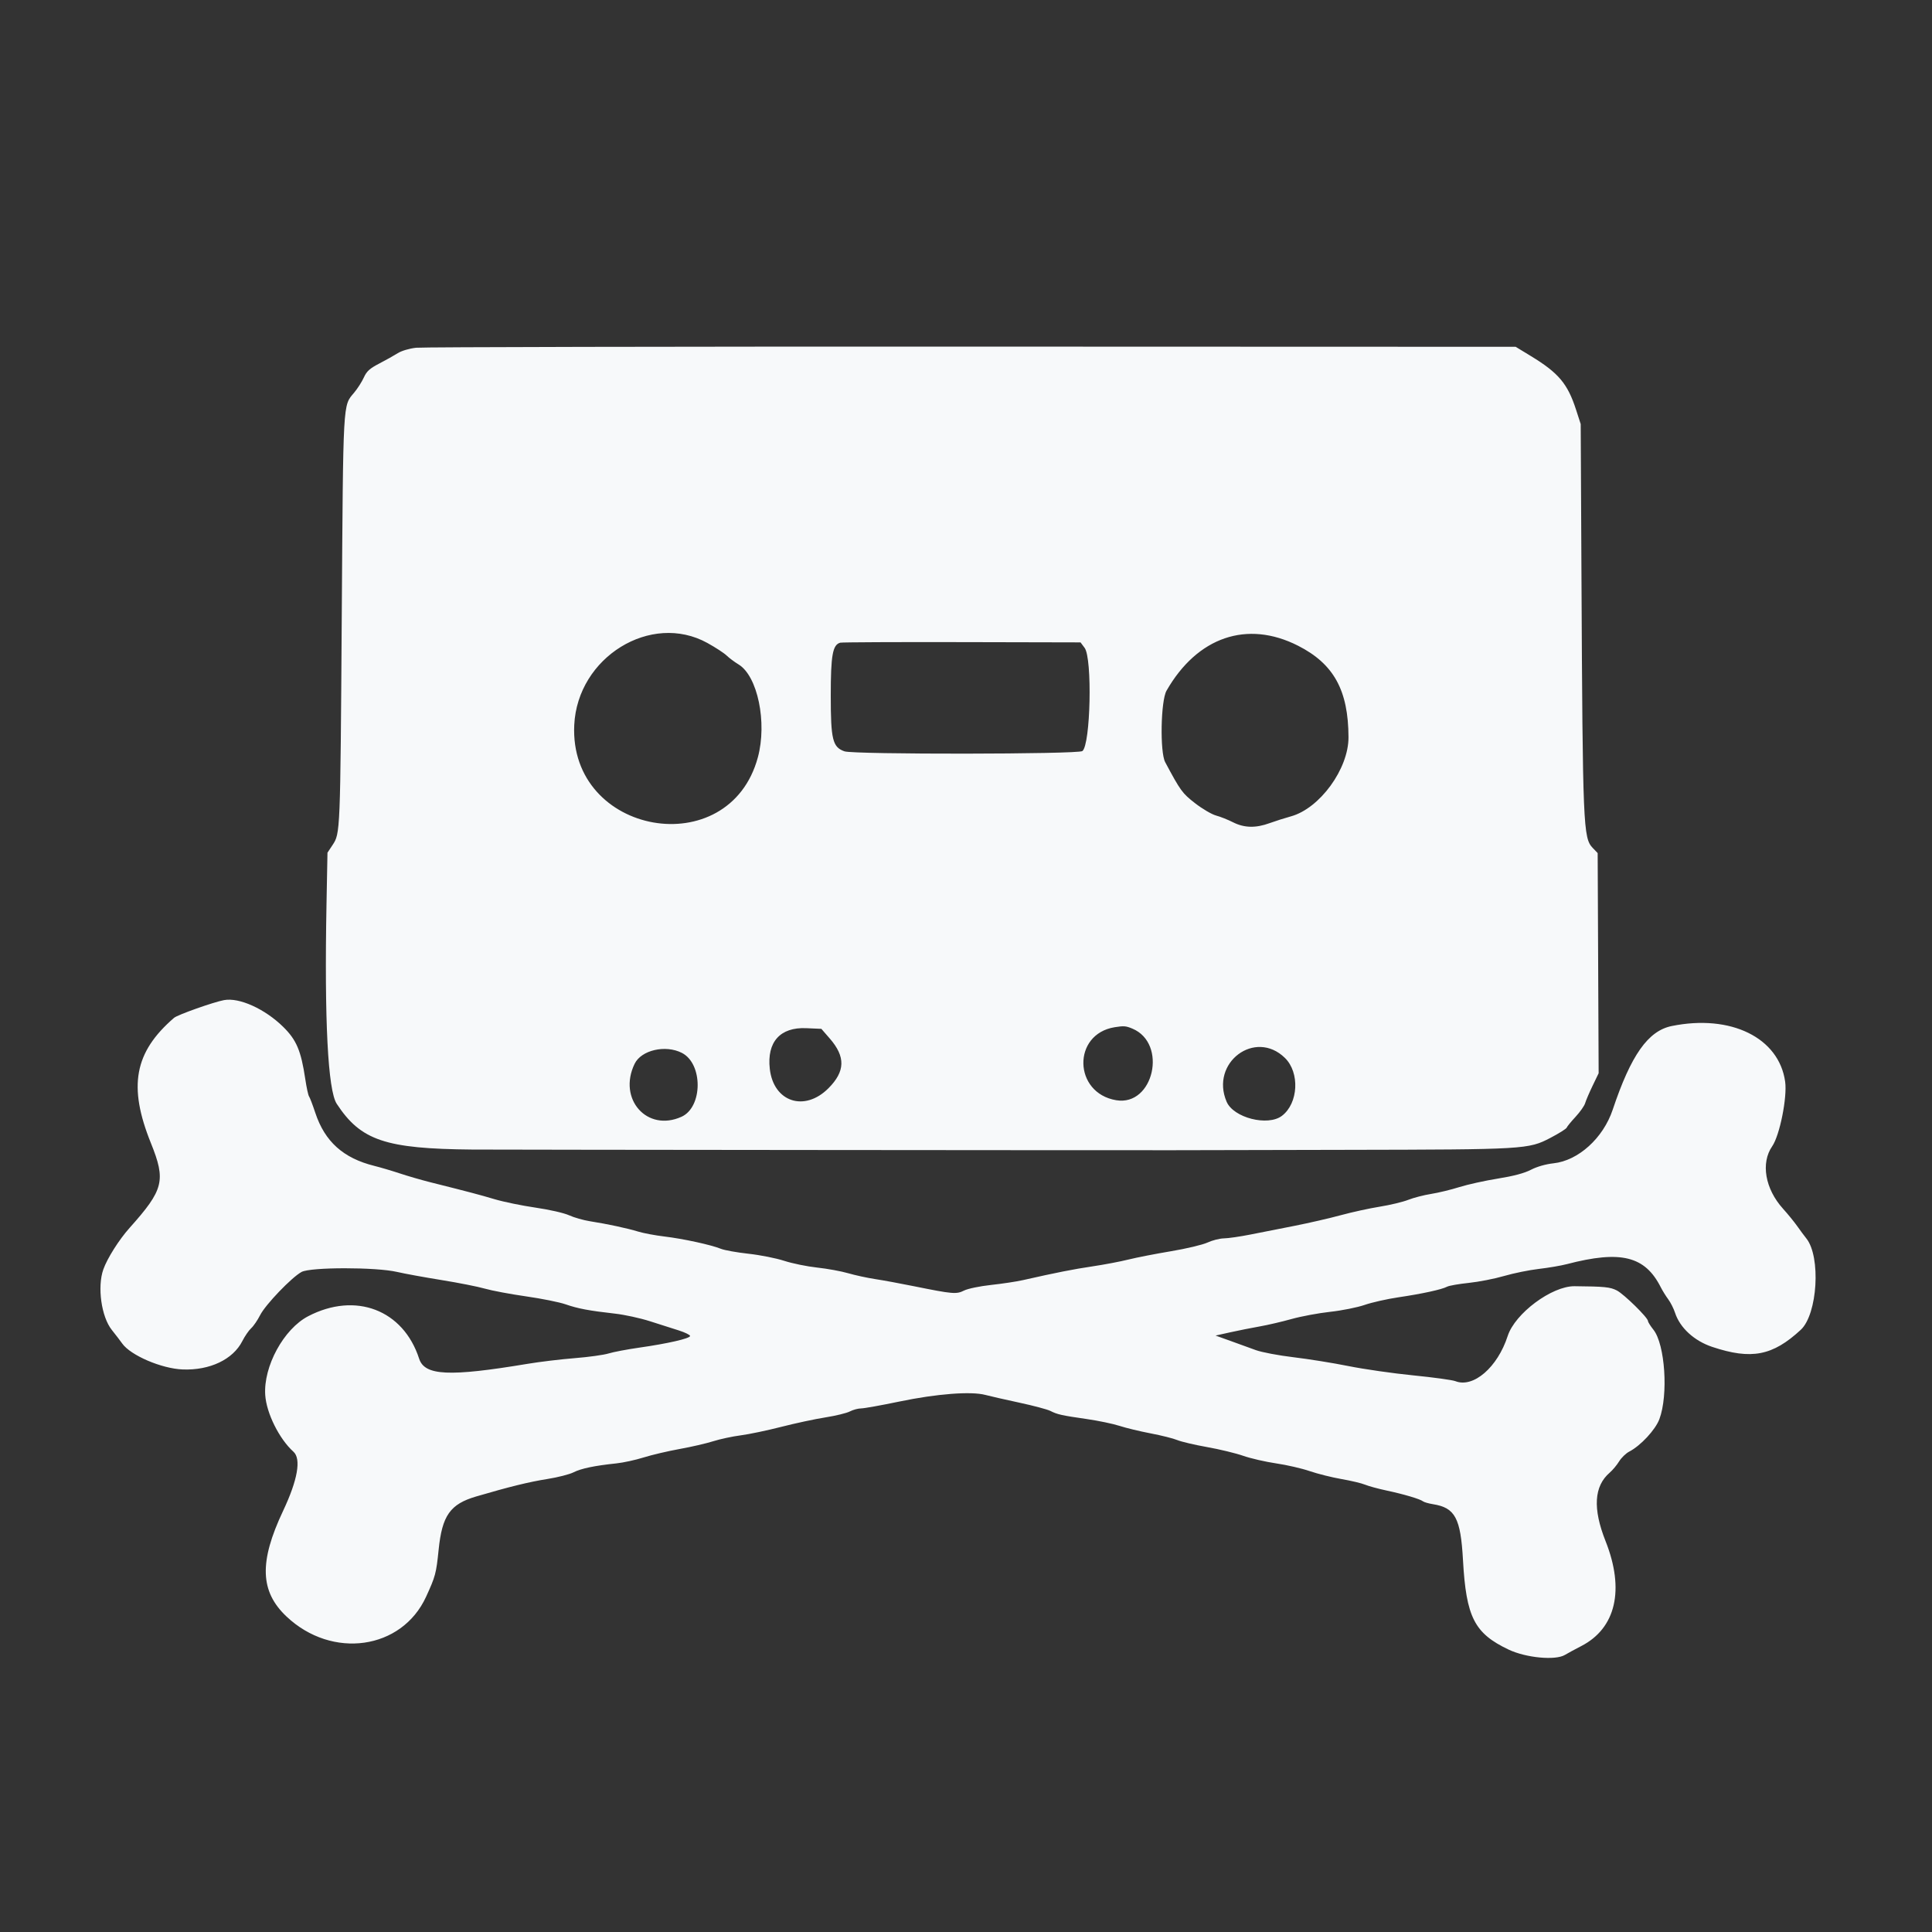 <?xml version="1.0" encoding="UTF-8" standalone="no"?>
<svg
   id="svg"
   version="1.1"
   width="400"
   height="400"
   viewBox="0 0 400 400"
   sodipodi:docname="xd.svg"
   inkscape:version="1.1.2 (0a00cf5339, 2022-02-04, custom)"
   xmlns:inkscape="http://www.inkscape.org/namespaces/inkscape"
   xmlns:sodipodi="http://sodipodi.sourceforge.net/DTD/sodipodi-0.dtd"
   xmlns="http://www.w3.org/2000/svg"
   xmlns:svg="http://www.w3.org/2000/svg">
  <rect x="0" y="0" width="400" height="400" fill="#333333" stroke="none"/>
  <defs
     id="defs8" />
  <sodipodi:namedview
     id="namedview6"
     pagecolor="#ffffff"
     bordercolor="#666666"
     borderopacity="1.0"
     inkscape:pageshadow="2"
     inkscape:pageopacity="0.0"
     inkscape:pagecheckerboard="0"
     showgrid="false"
     inkscape:zoom="2.3075"
     inkscape:cx="200"
     inkscape:cy="200"
     inkscape:window-width="1900"
     inkscape:window-height="1040"
     inkscape:window-x="10"
     inkscape:window-y="30"
     inkscape:window-maximized="1"
     inkscape:current-layer="svgg" />
  <g
     id="svgg">
    <path
       id="path0"
       d="m 86.149,71.997 c -1.407,0.156 -3.026,0.637 -3.8,1.128 -0.742,0.47 -2.461,1.432 -3.821,2.137 -1.976,1.025 -2.616,1.603 -3.195,2.886 -0.397,0.882 -1.304,2.3 -2.015,3.151 -2.351,2.813 -2.254,1.059 -2.561,46.501 -0.302,44.754 -0.301,44.728 -1.907,47.154 l -1.05,1.586 -0.2,10.63 c -0.453,24.102 0.287,38.566 2.117,41.359 4.981,7.602 10.055,9.314 28.083,9.474 4.503,0.04 139.975,0.167 145.4,0.136 1.65,-0.009 17.67,-0.043 35.6,-0.076 37.017,-0.066 37.65,-0.103 42.2,-2.481 1.76,-0.919 3.272,-1.868 3.361,-2.109 0.088,-0.24 0.92,-1.255 1.848,-2.255 0.929,-1 1.819,-2.268 1.978,-2.818 0.159,-0.55 0.853,-2.17 1.542,-3.6 l 1.253,-2.6 -0.101,-22.788 -0.101,-22.789 -1.022,-1.067 c -1.975,-2.062 -2.072,-4.395 -2.331,-56.156 l -0.158,-31.6 -0.972,-3 C 324.56,79.444 322.677,77.206 317,73.749 L 313.8,71.8 201.2,71.763 C 139.27,71.742 87.497,71.848 86.149,71.997 m 60.304,61.122 c 1.666,0.919 3.46,2.09 3.988,2.602 0.527,0.512 1.638,1.341 2.469,1.843 3.945,2.386 5.947,12.013 3.998,19.236 -5.937,22.013 -39.108,16.17 -38.015,-6.697 0.672,-14.051 15.888,-23.427 27.56,-16.984 m 122.298,0.572 c 7.395,3.757 10.409,9.227 10.441,18.945 0.021,6.548 -5.945,14.741 -11.932,16.386 -1.243,0.341 -3.221,0.971 -4.396,1.399 -2.888,1.054 -5.26,0.997 -7.584,-0.18 -1.041,-0.528 -2.621,-1.156 -3.511,-1.396 -0.89,-0.239 -2.84,-1.382 -4.332,-2.54 -2.657,-2.061 -3.021,-2.56 -6.196,-8.505 -1.116,-2.09 -0.919,-12.715 0.275,-14.8 6.376,-11.137 16.697,-14.664 27.235,-9.309 m -44.194,0.438 c 1.625,2.177 1.238,20.058 -0.462,21.371 -0.876,0.676 -47.32,0.729 -49.25,0.056 C 172.38,154.697 172,153.155 172,144.03 c 0,-8.393 0.385,-10.54 1.966,-10.969 0.349,-0.094 11.685,-0.146 25.191,-0.116 l 24.557,0.055 0.843,1.129 M 46.4,207.059 c -2.181,0.402 -9.634,3.043 -10.363,3.672 -8.232,7.108 -9.539,14.17 -4.797,25.928 3.135,7.778 2.664,9.652 -4.421,17.575 -2.185,2.443 -4.617,6.294 -5.428,8.592 -1.276,3.617 -0.404,9.818 1.763,12.528 0.795,0.995 1.76,2.254 2.143,2.798 1.73,2.457 8.145,5.211 12.53,5.379 5.61,0.215 10.415,-2.069 12.341,-5.866 0.52,-1.026 1.344,-2.225 1.832,-2.665 0.488,-0.44 1.324,-1.662 1.858,-2.717 1.104,-2.175 6.513,-7.815 8.574,-8.938 1.865,-1.016 15.406,-1.02 19.768,-0.006 1.54,0.358 5.68,1.115 9.2,1.682 3.52,0.567 7.57,1.369 9,1.782 1.43,0.413 5.255,1.131 8.501,1.596 3.246,0.464 6.936,1.207 8.2,1.649 2.521,0.882 4.861,1.322 10.243,1.928 1.95,0.219 5.19,0.924 7.2,1.566 2.011,0.642 4.711,1.503 6,1.913 1.288,0.41 2.338,0.925 2.332,1.145 -0.015,0.514 -4.62,1.572 -10.476,2.407 -2.53,0.361 -5.41,0.907 -6.4,1.214 -0.99,0.307 -4.14,0.744 -7,0.97 -2.86,0.227 -7.27,0.758 -9.8,1.18 -16.205,2.702 -21.28,2.461 -22.421,-1.064 -3.278,-10.122 -13.165,-13.906 -22.979,-8.794 -5.059,2.635 -9.282,10.39 -8.887,16.32 0.25,3.757 2.909,9.099 5.838,11.729 1.646,1.478 0.884,5.842 -2.136,12.238 -4.993,10.574 -4.796,16.693 0.707,21.886 9.445,8.915 23.855,6.877 28.89,-4.086 1.941,-4.227 2.103,-4.835 2.602,-9.737 0.722,-7.1 2.382,-9.454 7.785,-11.037 6.893,-2.02 10.961,-3.018 14.726,-3.614 2.159,-0.342 4.599,-0.965 5.422,-1.385 1.55,-0.791 4.373,-1.379 8.853,-1.846 1.43,-0.149 3.979,-0.703 5.665,-1.232 1.685,-0.529 5.039,-1.317 7.452,-1.752 2.414,-0.434 5.535,-1.155 6.936,-1.601 1.401,-0.445 3.965,-0.996 5.699,-1.222 1.734,-0.227 5.514,-1.018 8.4,-1.759 2.886,-0.74 6.988,-1.619 9.115,-1.953 2.127,-0.334 4.413,-0.89 5.08,-1.235 0.667,-0.345 1.717,-0.628 2.333,-0.63 0.616,-0.002 4.18,-0.64 7.92,-1.42 7.718,-1.607 14.849,-2.158 17.8,-1.375 0.99,0.263 4.168,0.986 7.061,1.608 2.894,0.621 5.774,1.388 6.4,1.704 1.477,0.744 2.261,0.919 7.539,1.683 2.42,0.35 5.482,0.989 6.804,1.42 1.322,0.431 4.22,1.13 6.44,1.553 2.22,0.423 4.698,1.046 5.507,1.384 0.808,0.337 3.58,0.989 6.159,1.447 2.58,0.458 5.95,1.273 7.49,1.812 1.54,0.538 4.6,1.242 6.8,1.565 2.2,0.322 5.336,1.044 6.969,1.604 1.633,0.559 4.591,1.299 6.572,1.643 1.982,0.343 4.185,0.868 4.896,1.165 0.711,0.297 2.703,0.84 4.428,1.207 3.594,0.766 6.943,1.758 7.555,2.238 0.231,0.182 1.162,0.449 2.07,0.594 4.579,0.732 5.721,2.862 6.206,11.571 0.658,11.832 2.357,15.165 9.448,18.532 3.595,1.708 9.693,2.283 11.656,1.101 0.55,-0.331 2.08,-1.16 3.4,-1.841 7.164,-3.699 9.004,-11.665 5.015,-21.717 -2.676,-6.743 -2.393,-11.382 0.863,-14.182 0.593,-0.51 1.465,-1.554 1.938,-2.32 0.474,-0.766 1.418,-1.681 2.099,-2.033 2.356,-1.218 5.418,-4.514 6.243,-6.72 1.875,-5.01 1.18,-15.478 -1.228,-18.508 -0.622,-0.782 -1.13,-1.593 -1.13,-1.802 0,-0.695 -4.978,-5.581 -6.457,-6.337 -1.377,-0.705 -2.544,-0.822 -8.743,-0.876 -4.714,-0.042 -12.335,5.629 -13.847,10.303 -2.1,6.493 -7.11,10.822 -10.827,9.356 -0.619,-0.244 -4.546,-0.784 -8.726,-1.199 -4.18,-0.415 -10.21,-1.28 -13.4,-1.923 -3.19,-0.642 -8.32,-1.467 -11.4,-1.833 -3.08,-0.365 -6.59,-1.03 -7.8,-1.476 -1.21,-0.446 -3.58,-1.305 -5.266,-1.91 l -3.066,-1.1 3.066,-0.68 c 1.686,-0.374 4.416,-0.918 6.066,-1.208 1.65,-0.29 4.62,-0.981 6.6,-1.536 1.98,-0.555 5.58,-1.227 8,-1.492 2.42,-0.265 5.633,-0.909 7.14,-1.43 1.506,-0.521 4.656,-1.231 7,-1.577 4.885,-0.721 8.978,-1.613 10.062,-2.193 0.41,-0.22 2.43,-0.574 4.487,-0.787 2.057,-0.214 5.353,-0.859 7.325,-1.433 1.972,-0.575 5.206,-1.233 7.186,-1.462 1.98,-0.229 4.59,-0.674 5.8,-0.99 11.162,-2.912 16.174,-1.68 19.44,4.778 0.36,0.712 1.056,1.835 1.547,2.495 0.49,0.66 1.127,1.92 1.414,2.8 1.014,3.11 3.965,5.815 7.699,7.061 8.102,2.702 12.506,1.852 18.332,-3.539 3.473,-3.213 4.197,-15.124 1.15,-18.922 -0.441,-0.55 -1.293,-1.698 -1.892,-2.551 -0.6,-0.852 -1.922,-2.472 -2.938,-3.6 -3.711,-4.115 -4.635,-9.464 -2.233,-12.932 1.554,-2.243 3.133,-10.125 2.678,-13.371 -1.275,-9.102 -11.253,-13.999 -23.472,-11.52 -4.906,0.995 -8.444,6.007 -12.232,17.328 -1.968,5.881 -7.118,10.544 -12.252,11.095 -1.605,0.172 -3.436,0.696 -4.669,1.336 -1.368,0.711 -3.6,1.306 -6.865,1.83 -2.661,0.427 -6.248,1.22 -7.972,1.761 -1.724,0.542 -4.354,1.178 -5.843,1.414 -1.489,0.235 -3.614,0.785 -4.722,1.222 -1.108,0.436 -3.759,1.073 -5.892,1.415 -2.133,0.342 -5.768,1.136 -8.078,1.765 -2.31,0.629 -6.63,1.622 -9.6,2.208 -2.97,0.586 -7.11,1.402 -9.2,1.815 -2.09,0.413 -4.52,0.762 -5.4,0.777 -0.88,0.014 -2.41,0.403 -3.4,0.863 -0.99,0.461 -4.397,1.272 -7.571,1.801 -3.174,0.53 -7.134,1.303 -8.8,1.719 -1.666,0.416 -5.009,1.051 -7.429,1.411 -3.989,0.593 -7.484,1.284 -14.4,2.848 -1.32,0.299 -4.29,0.748 -6.6,0.999 -2.332,0.253 -4.823,0.769 -5.6,1.16 -1.593,0.8 -2.32,0.737 -10.4,-0.899 -2.75,-0.558 -6.35,-1.22 -8,-1.472 -1.65,-0.252 -4.17,-0.799 -5.6,-1.215 -1.43,-0.417 -4.315,-0.943 -6.412,-1.17 -2.096,-0.227 -5.172,-0.857 -6.836,-1.4 -1.663,-0.543 -4.988,-1.202 -7.388,-1.464 -2.4,-0.263 -4.97,-0.724 -5.711,-1.024 -2.025,-0.823 -7.815,-2.082 -11.708,-2.547 -1.901,-0.228 -4.331,-0.683 -5.4,-1.012 -2.221,-0.684 -6.409,-1.582 -10.003,-2.146 -1.353,-0.213 -3.297,-0.768 -4.321,-1.235 -1.043,-0.475 -4.098,-1.172 -6.942,-1.584 -2.793,-0.404 -6.609,-1.189 -8.479,-1.744 -3.194,-0.947 -5.204,-1.477 -13.3,-3.509 -1.815,-0.456 -4.65,-1.276 -6.3,-1.824 -1.65,-0.548 -4.036,-1.253 -5.301,-1.568 -6.421,-1.595 -10.243,-5.029 -12.215,-10.977 -0.547,-1.652 -1.132,-3.183 -1.299,-3.403 -0.166,-0.22 -0.518,-1.84 -0.781,-3.6 -0.877,-5.865 -1.823,-8.101 -4.57,-10.8 -3.783,-3.717 -9.09,-6.121 -12.234,-5.541 m 188.051,5.906 c 7.337,3.074 4.393,16.111 -3.347,14.823 -8.896,-1.479 -9.142,-13.709 -0.304,-15.119 1.888,-0.302 2.305,-0.268 3.651,0.296 m -62.662,2.039 c 3.295,3.785 3.217,6.805 -0.263,10.3 -4.951,4.972 -11.374,2.852 -12.148,-4.009 -0.628,-5.566 2.148,-8.664 7.548,-8.425 l 3.127,0.138 1.736,1.996 m 94.237,4.022 c 3.116,3.042 2.792,9.394 -0.61,11.989 -2.919,2.226 -10.031,0.417 -11.459,-2.916 -3.459,-8.068 5.897,-15.101 12.069,-9.073 m -124.852,-1.039 c 4.391,2.24 4.345,11.218 -0.067,13.221 -7.127,3.234 -13.247,-3.666 -9.718,-10.959 1.375,-2.842 6.38,-4 9.785,-2.262"
       stroke="none"
       fill="#f7f9fa"
       fill-rule="evenodd" />
  </g>
</svg>
